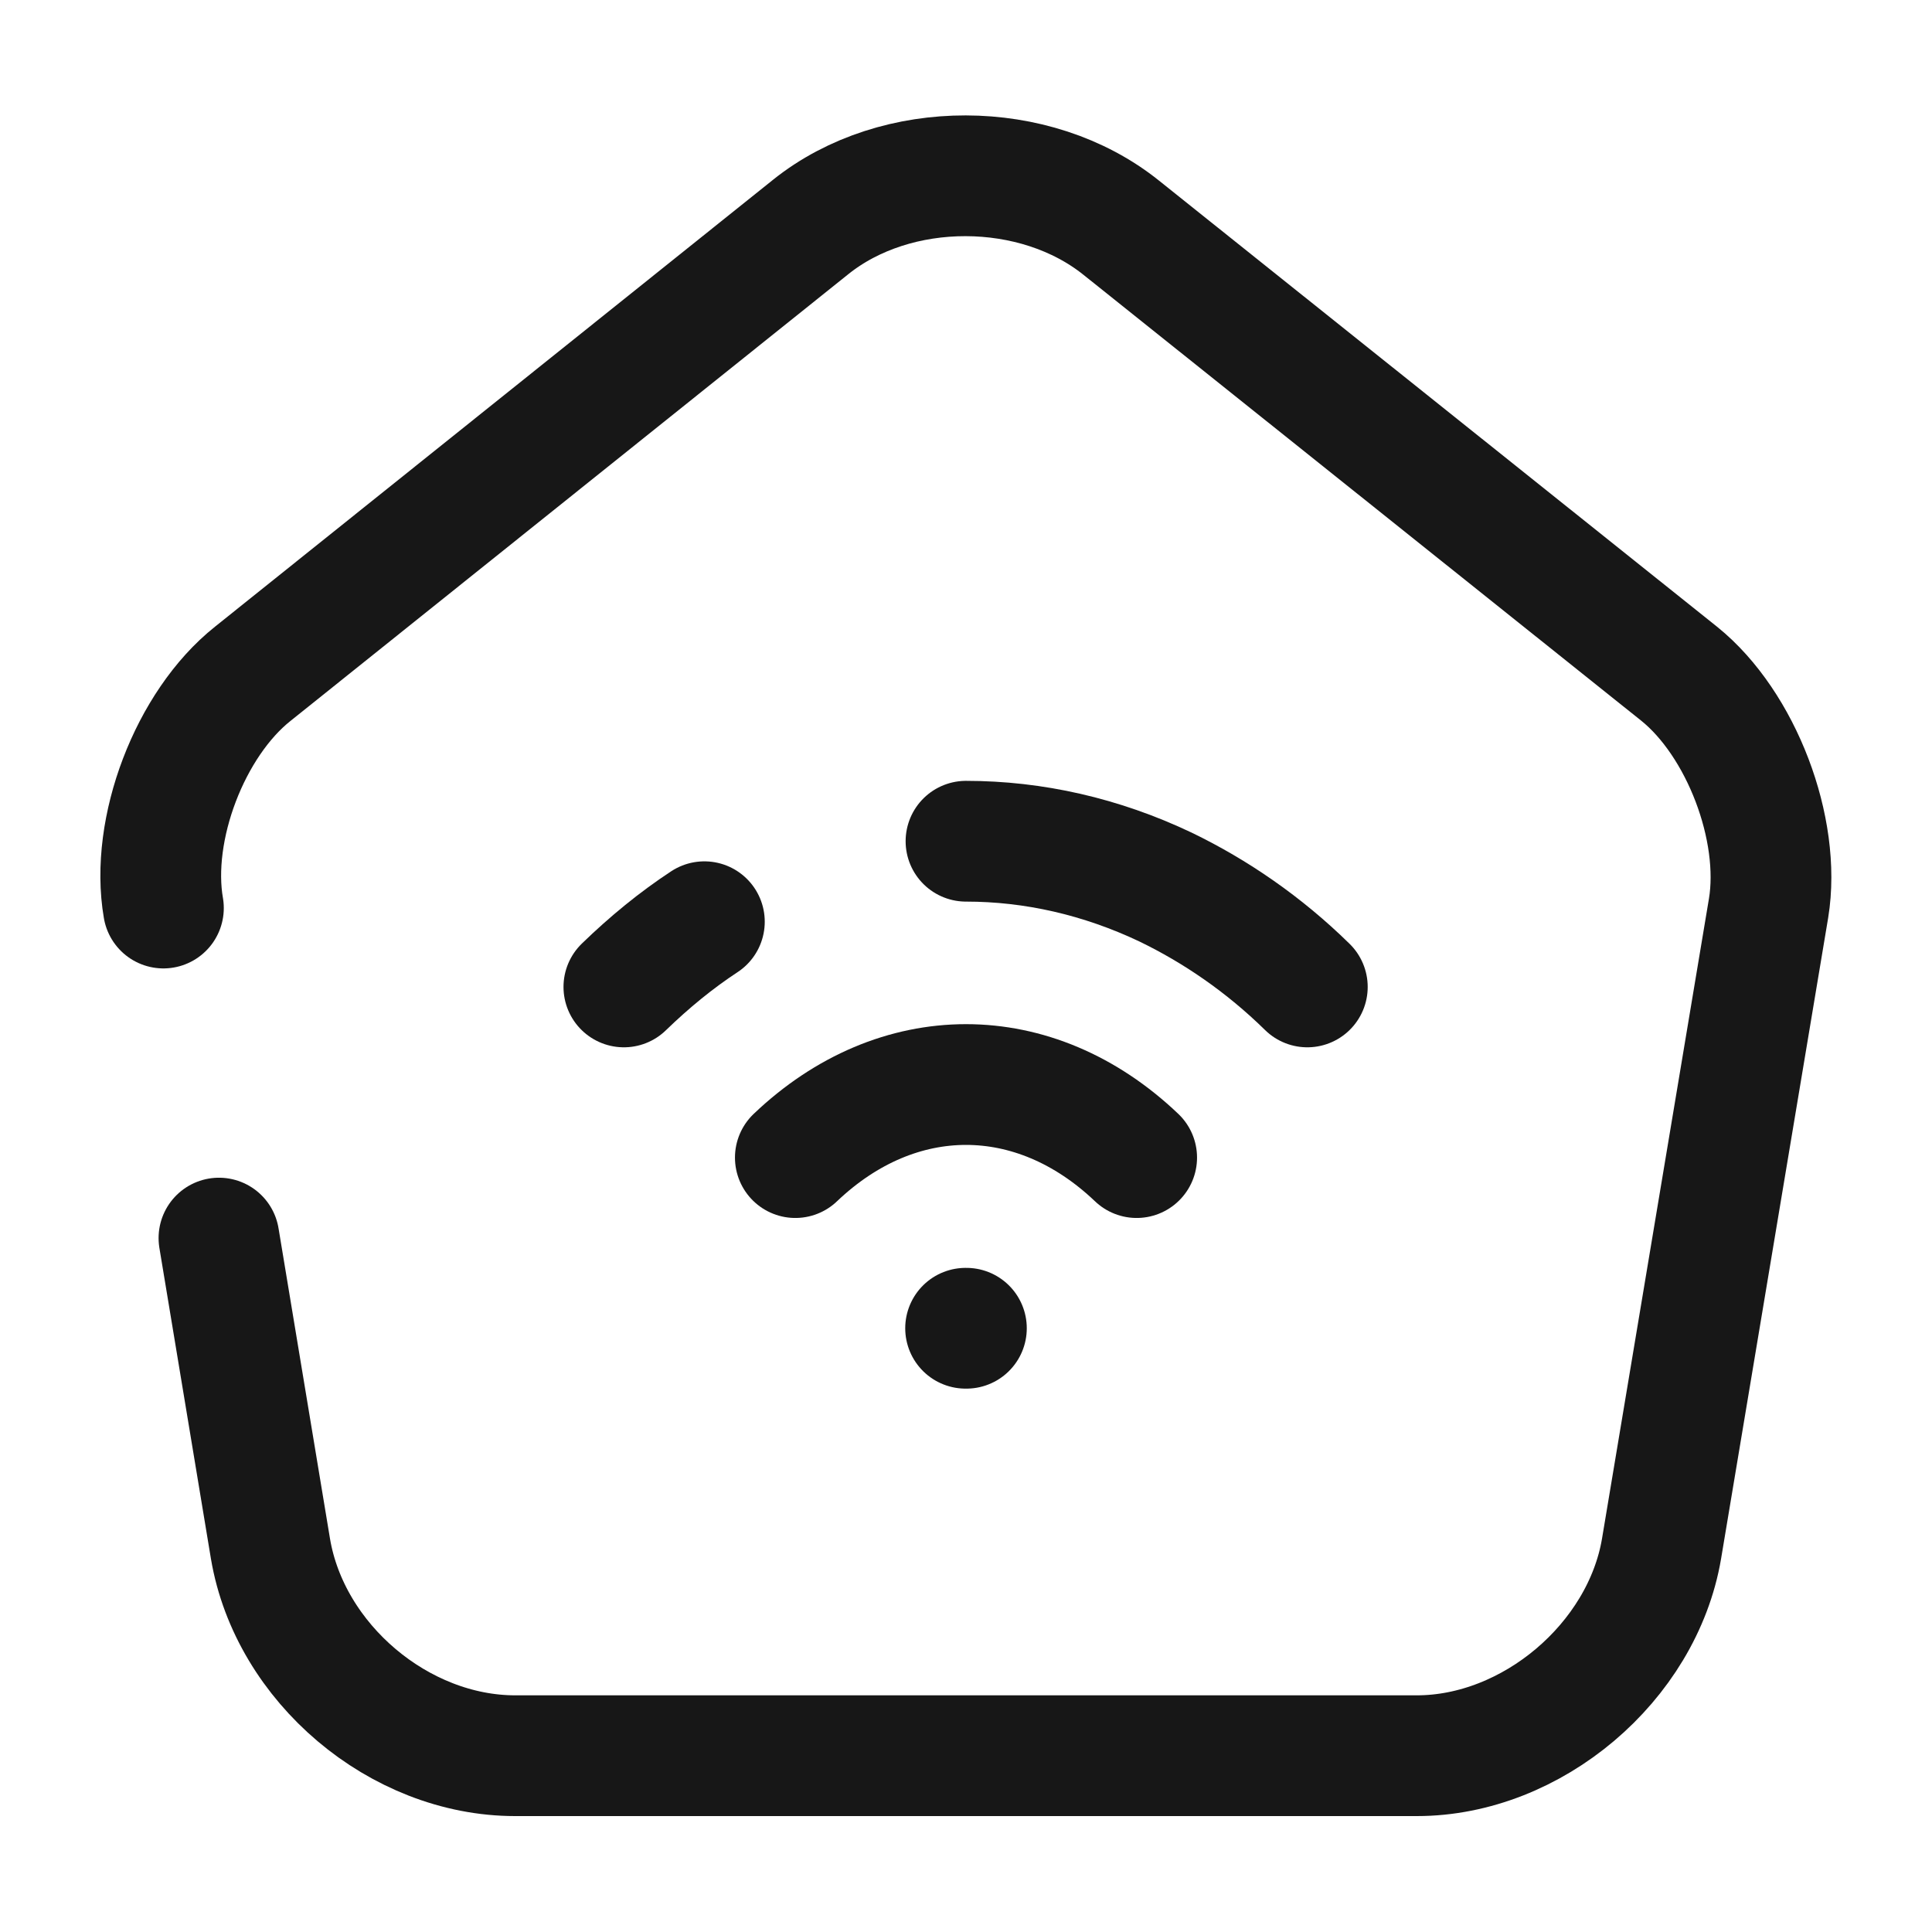 <svg width="24" height="24" viewBox="0 0 24 24" fill="none" xmlns="http://www.w3.org/2000/svg">
<path d="M2.03 11.28C1.86 10.3 2.36 8.99 3.14 8.37L10.07 2.82C11.13 1.97 12.86 1.97 13.93 2.83L20.86 8.37C21.63 8.99 22.13 10.3 21.97 11.28L20.64 19.24C20.4 20.65 19.03 21.81 17.6 21.81H6.4C4.96 21.81 3.6 20.66 3.36 19.24L2.72 15.38" stroke="#171717" stroke-width="1.5" stroke-linecap="round" stroke-linejoin="round"/>
<path d="M9.88 14.38C11.15 13.17 12.85 13.17 14.12 14.38" stroke="#171717" stroke-width="1.5" stroke-linecap="round" stroke-linejoin="round"/>
<path d="M8.75 11.45C8.4 11.68 8.07 11.95 7.75 12.26" stroke="#171717" stroke-width="1.5" stroke-linecap="round" stroke-linejoin="round"/>
<path d="M16.24 12.26C15.7 11.73 15.1 11.32 14.48 11.02C13.68 10.64 12.84 10.45 12 10.45" stroke="#171717" stroke-width="1.5" stroke-linecap="round" stroke-linejoin="round"/>
<path d="M11.995 16.5H12.005" stroke="#171717" stroke-width="1.5" stroke-linecap="round" stroke-linejoin="round"/>
</svg>
